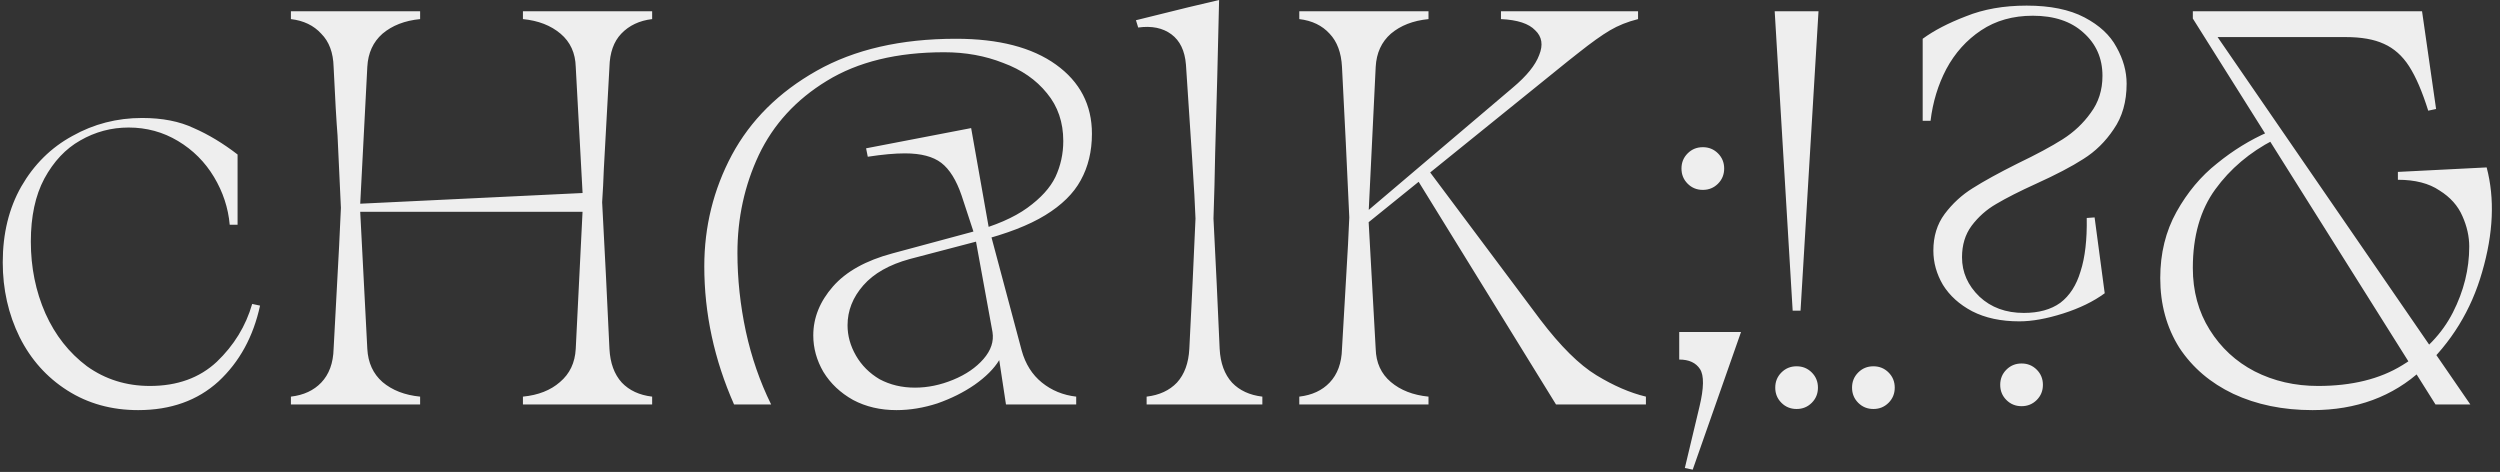 <svg width="890" height="168" viewBox="0 0 890 168" fill="none" xmlns="http://www.w3.org/2000/svg">
<rect x="0" y="0" width="890" height="168" fill="#333333" stroke="none"/>
<path d="M49.177 146C39.71 146 31.31 143.667 23.977 139C16.643 134.333 10.977 128 6.977 120C2.977 111.867 0.977 103 0.977 93.4C0.977 83.133 3.177 74.133 7.577 66.4C12.11 58.533 18.177 52.533 25.777 48.4C33.377 44.133 41.643 42 50.577 42C57.777 42 63.91 43.2 68.977 45.6C74.177 47.867 79.377 51 84.577 55V80H81.777C81.243 74 79.377 68.333 76.177 63C72.977 57.667 68.71 53.4 63.377 50.2C58.043 47 52.177 45.4 45.777 45.4C39.643 45.4 33.91 46.933 28.577 50C23.377 52.933 19.11 57.467 15.777 63.6C12.577 69.6 10.977 77.067 10.977 86C10.977 95.2 12.71 103.733 16.177 111.6C19.643 119.333 24.577 125.6 30.977 130.4C37.51 135.067 44.977 137.4 53.377 137.4C63.11 137.4 71.043 134.533 77.177 128.8C83.31 122.933 87.51 116.067 89.777 108.2L92.577 108.8C90.177 119.867 85.243 128.867 77.777 135.8C70.31 142.6 60.777 146 49.177 146ZM206.163 144H186.163V141.2C191.629 140.667 196.029 138.933 199.363 136C202.829 133.067 204.696 129.133 204.963 124.2L207.563 71.8L204.963 23.8C204.829 18.867 203.029 14.933 199.563 12C196.096 9.067 191.629 7.333 186.163 6.8V4H206.163H215.763H232.163V6.8C227.629 7.333 223.963 9.067 221.163 12C218.496 14.8 217.096 18.733 216.963 23.8L214.963 60.2C214.829 64.067 214.629 68 214.363 72C215.296 89.333 216.163 106.733 216.963 124.2C217.229 129.267 218.696 133.267 221.363 136.2C224.029 139 227.629 140.667 232.163 141.2V144H215.763H206.163ZM119.962 144H103.563V141.2C108.096 140.667 111.696 139 114.363 136.2C117.163 133.267 118.629 129.267 118.763 124.2C119.163 116.733 119.563 109.267 119.962 101.8C120.496 92.467 120.963 83.2 121.363 74C120.963 65.333 120.563 56.733 120.163 48.2C119.763 43.267 119.296 35.133 118.763 23.8C118.629 18.733 117.163 14.8 114.363 12C111.696 9.067 108.096 7.333 103.563 6.8V4H119.962H129.563H149.563V6.8C144.096 7.333 139.629 9.067 136.163 12C132.829 14.933 131.029 18.867 130.763 23.8L128.163 74L130.763 124.2C131.029 129.133 132.829 133.067 136.163 136C139.629 138.933 144.096 140.667 149.563 141.2V144H129.563H119.962ZM126.563 72.6L209.763 68.6V75.4H126.563V72.6ZM319.127 146C313.393 146 308.26 144.8 303.727 142.4C299.193 139.867 295.66 136.533 293.127 132.4C290.727 128.267 289.527 123.933 289.527 119.4C289.527 113.133 291.86 107.333 296.527 102C301.193 96.667 308.26 92.733 317.727 90.2L345.927 82.6C354.327 80.333 360.927 77.467 365.727 74C370.527 70.533 373.86 66.867 375.727 63C377.593 59 378.527 54.733 378.527 50.2C378.527 43.533 376.593 37.867 372.727 33.2C368.86 28.4 363.66 24.8 357.127 22.4C350.727 19.867 343.727 18.6 336.127 18.6C319.327 18.6 305.393 22 294.327 28.8C283.393 35.467 275.327 44.267 270.127 55.2C265.06 66 262.527 77.6 262.527 90C262.527 99.333 263.527 108.667 265.527 118C267.527 127.2 270.527 135.867 274.527 144H261.327C254.26 128 250.727 111.6 250.727 94.8C250.727 80.667 253.993 67.467 260.527 55.2C267.193 42.8 277.26 32.8 290.727 25.2C304.193 17.6 320.727 13.8 340.327 13.8C355.527 13.8 367.393 16.867 375.927 23C384.46 29.133 388.727 37.333 388.727 47.6C388.727 53.867 387.393 59.4 384.727 64.2C382.193 68.867 377.993 73 372.127 76.6C366.26 80.2 358.327 83.267 348.327 85.8L323.927 92.2C316.593 94.2 311.06 97.333 307.327 101.6C303.593 105.867 301.727 110.6 301.727 115.8C301.727 119.533 302.727 123.133 304.727 126.6C306.727 130.067 309.527 132.867 313.127 135C316.86 137 321.06 138 325.727 138C330.26 138 334.793 137.067 339.327 135.2C343.86 133.333 347.46 130.867 350.127 127.8C352.793 124.733 353.86 121.533 353.327 118.2L347.127 84.2L342.327 69.6C340.46 64.133 338.06 60.267 335.127 58C332.193 55.733 327.86 54.6 322.127 54.6C318.527 54.6 314.127 55 308.927 55.8L308.327 52.8L345.727 45.6L351.927 80.6L363.727 124.8C365.06 129.6 367.46 133.4 370.927 136.2C374.393 139 378.46 140.667 383.127 141.2V144H366.727H358.127L355.727 128.2C353.86 131.267 350.927 134.2 346.927 137C343.06 139.667 338.66 141.867 333.727 143.6C328.793 145.2 323.927 146 319.127 146ZM424.598 144H408.198V141.2C412.732 140.667 416.332 139 418.998 136.2C421.665 133.267 423.132 129.267 423.398 124.2C424.198 108.733 424.932 93.267 425.598 77.8C425.465 73.667 425.065 66.533 424.398 56.4C423.732 46.133 422.998 35 422.198 23C421.798 18.067 420.065 14.467 416.998 12.2C413.932 9.933 409.998 9.133 405.198 9.8L404.398 7.2L422.998 2.6L433.998 -5.72205e-06C433.598 18.133 433.132 36.333 432.598 54.6C432.465 62.333 432.265 70.067 431.998 77.8C432.798 93.267 433.532 108.733 434.198 124.2C434.465 129.267 435.932 133.267 438.598 136.2C441.265 139 444.865 140.667 449.398 141.2V144H432.998H424.598ZM484.347 77.2L538.547 31.2C543.48 27.067 546.614 23.2 547.947 19.6C549.414 16 548.947 13.067 546.547 10.8C544.28 8.4 540.214 7.067 534.347 6.8V4H583.147V6.8C579.414 7.733 576.08 9.067 573.147 10.8C570.214 12.533 566.48 15.2 561.947 18.8C560.747 19.733 559.48 20.733 558.147 21.8L484.147 81.6L484.347 77.2ZM478.947 144H462.547V141.2C467.08 140.667 470.68 139 473.347 136.2C476.147 133.267 477.614 129.267 477.747 124.2C478.28 115 478.814 105.8 479.347 96.6C479.747 90.2 480.08 83.8 480.347 77.4C479.547 59.533 478.68 41.667 477.747 23.8C477.48 18.733 476.014 14.8 473.347 12C470.68 9.067 467.08 7.333 462.547 6.8V4H478.947H488.547H508.547V6.8C503.08 7.333 498.614 9.067 495.147 12C491.814 14.933 490.014 18.867 489.747 23.8L487.147 77.4L489.747 124.2C489.88 129.133 491.68 133.067 495.147 136C498.614 138.933 503.08 140.667 508.547 141.2V144H488.547H478.947ZM504.347 63.6L509.147 61.4L548.347 113.8C555.547 123.267 562.214 129.867 568.347 133.6C574.48 137.333 580.347 139.867 585.947 141.2V144H553.947L504.347 63.6ZM606.205 67.6C604.071 67.6 602.271 66.867 600.805 65.4C599.338 63.933 598.605 62.133 598.605 60C598.605 57.867 599.338 56.067 600.805 54.6C602.271 53.133 604.071 52.4 606.205 52.4C608.338 52.4 610.138 53.133 611.605 54.6C613.071 56.067 613.805 57.867 613.805 60C613.805 62.133 613.071 63.933 611.605 65.4C610.138 66.867 608.338 67.6 606.205 67.6ZM599.805 166.6L605.005 144.8C606.605 138.133 606.671 133.667 605.205 131.4C603.738 129.133 601.271 128 597.805 128V118.2H619.805L602.605 167.2L599.805 166.6ZM631.789 4H647.389L640.989 110.6H638.189L631.789 4ZM639.589 145.6C637.456 145.6 635.656 144.867 634.189 143.4C632.722 141.933 631.989 140.133 631.989 138C631.989 135.867 632.722 134.067 634.189 132.6C635.656 131.133 637.456 130.4 639.589 130.4C641.722 130.4 643.522 131.133 644.989 132.6C646.456 134.067 647.189 135.867 647.189 138C647.189 140.133 646.456 141.933 644.989 143.4C643.522 144.867 641.722 145.6 639.589 145.6ZM666.928 145.6C664.795 145.6 662.995 144.867 661.528 143.4C660.061 141.933 659.328 140.133 659.328 138C659.328 135.867 660.061 134.067 661.528 132.6C662.995 131.133 664.795 130.4 666.928 130.4C669.061 130.4 670.861 131.133 672.328 132.6C673.795 134.067 674.528 135.867 674.528 138C674.528 140.133 673.795 141.933 672.328 143.4C670.861 144.867 669.061 145.6 666.928 145.6ZM718.877 114.4C712.343 114.4 706.743 113.2 702.077 110.8C697.543 108.4 694.077 105.267 691.677 101.4C689.41 97.533 688.277 93.467 688.277 89.2C688.277 84.133 689.61 79.8 692.277 76.2C695.077 72.467 698.41 69.4 702.277 67C706.277 64.467 711.61 61.533 718.277 58.2C724.943 55 730.277 52.133 734.277 49.6C738.277 47.067 741.61 43.933 744.277 40.2C747.077 36.467 748.477 32.067 748.477 27C748.477 20.733 746.21 15.6 741.677 11.6C737.277 7.6 731.277 5.6 723.677 5.6C716.61 5.6 710.477 7.333 705.277 10.8C700.077 14.267 695.943 18.867 692.877 24.6C689.943 30.2 688.077 36.333 687.277 43H684.477V13.8C688.477 10.867 693.61 8.2 699.877 5.8C706.143 3.267 713.343 2 721.477 2C729.877 2 736.743 3.4 742.077 6.2C747.41 9 751.21 12.533 753.477 16.8C755.877 21.067 757.077 25.4 757.077 29.8C757.077 36.2 755.543 41.6 752.477 46C749.543 50.4 745.943 53.933 741.677 56.6C737.543 59.267 731.943 62.2 724.877 65.4C719.01 68.067 714.277 70.467 710.677 72.6C707.21 74.6 704.277 77.2 701.877 80.4C699.61 83.467 698.477 87.2 698.477 91.6C698.477 96.933 700.543 101.6 704.677 105.6C708.81 109.467 714.077 111.4 720.477 111.4C725.81 111.4 730.143 110.2 733.477 107.8C736.81 105.267 739.21 101.533 740.677 96.6C742.277 91.667 743.01 85.333 742.877 77.6L745.677 77.4L749.277 104.4C745.277 107.333 740.343 109.733 734.477 111.6C728.61 113.467 723.41 114.4 718.877 114.4ZM719.677 144.6C717.543 144.6 715.743 143.867 714.277 142.4C712.81 140.933 712.077 139.133 712.077 137C712.077 134.867 712.81 133.067 714.277 131.6C715.743 130.133 717.543 129.4 719.677 129.4C721.81 129.4 723.61 130.133 725.077 131.6C726.543 133.067 727.277 134.867 727.277 137C727.277 139.133 726.543 140.933 725.077 142.4C723.61 143.867 721.81 144.6 719.677 144.6ZM780.647 6.6V4H862.247L867.247 38.8L864.447 39.4C862.314 32.6 860.047 27.333 857.647 23.6C855.247 19.867 852.247 17.2 848.647 15.6C845.18 14 840.647 13.2 835.047 13.2H784.847L784.647 6.2L879.447 144H867.047L780.647 6.6ZM823.247 146C812.714 146 803.314 144.067 795.047 140.2C786.914 136.333 780.514 130.867 775.847 123.8C771.314 116.6 769.047 108.333 769.047 99C769.047 90.2 770.98 82.333 774.847 75.4C778.714 68.467 783.514 62.733 789.247 58.2C794.98 53.533 801.047 49.8 807.447 47L809.447 49.8C800.914 54.2 793.98 60.067 788.647 67.4C783.314 74.733 780.647 84.067 780.647 95.4C780.647 103.667 782.647 111 786.647 117.4C790.647 123.8 795.98 128.733 802.647 132.2C809.447 135.667 816.98 137.4 825.247 137.4C837.247 137.4 847.247 134.933 855.247 130C863.38 125.067 869.38 118.8 873.247 111.2C877.114 103.6 879.047 95.8 879.047 87.8C879.047 84.2 878.247 80.6 876.647 77C875.047 73.267 872.314 70.2 868.447 67.8C864.714 65.267 859.78 64 853.647 64V61.2L885.247 59.6C888.18 70.667 887.647 83.067 883.647 96.8C879.78 110.4 872.647 122 862.247 131.6C851.847 141.2 838.847 146 823.247 146Z" fill="#EEEEEE"/>
</svg>
